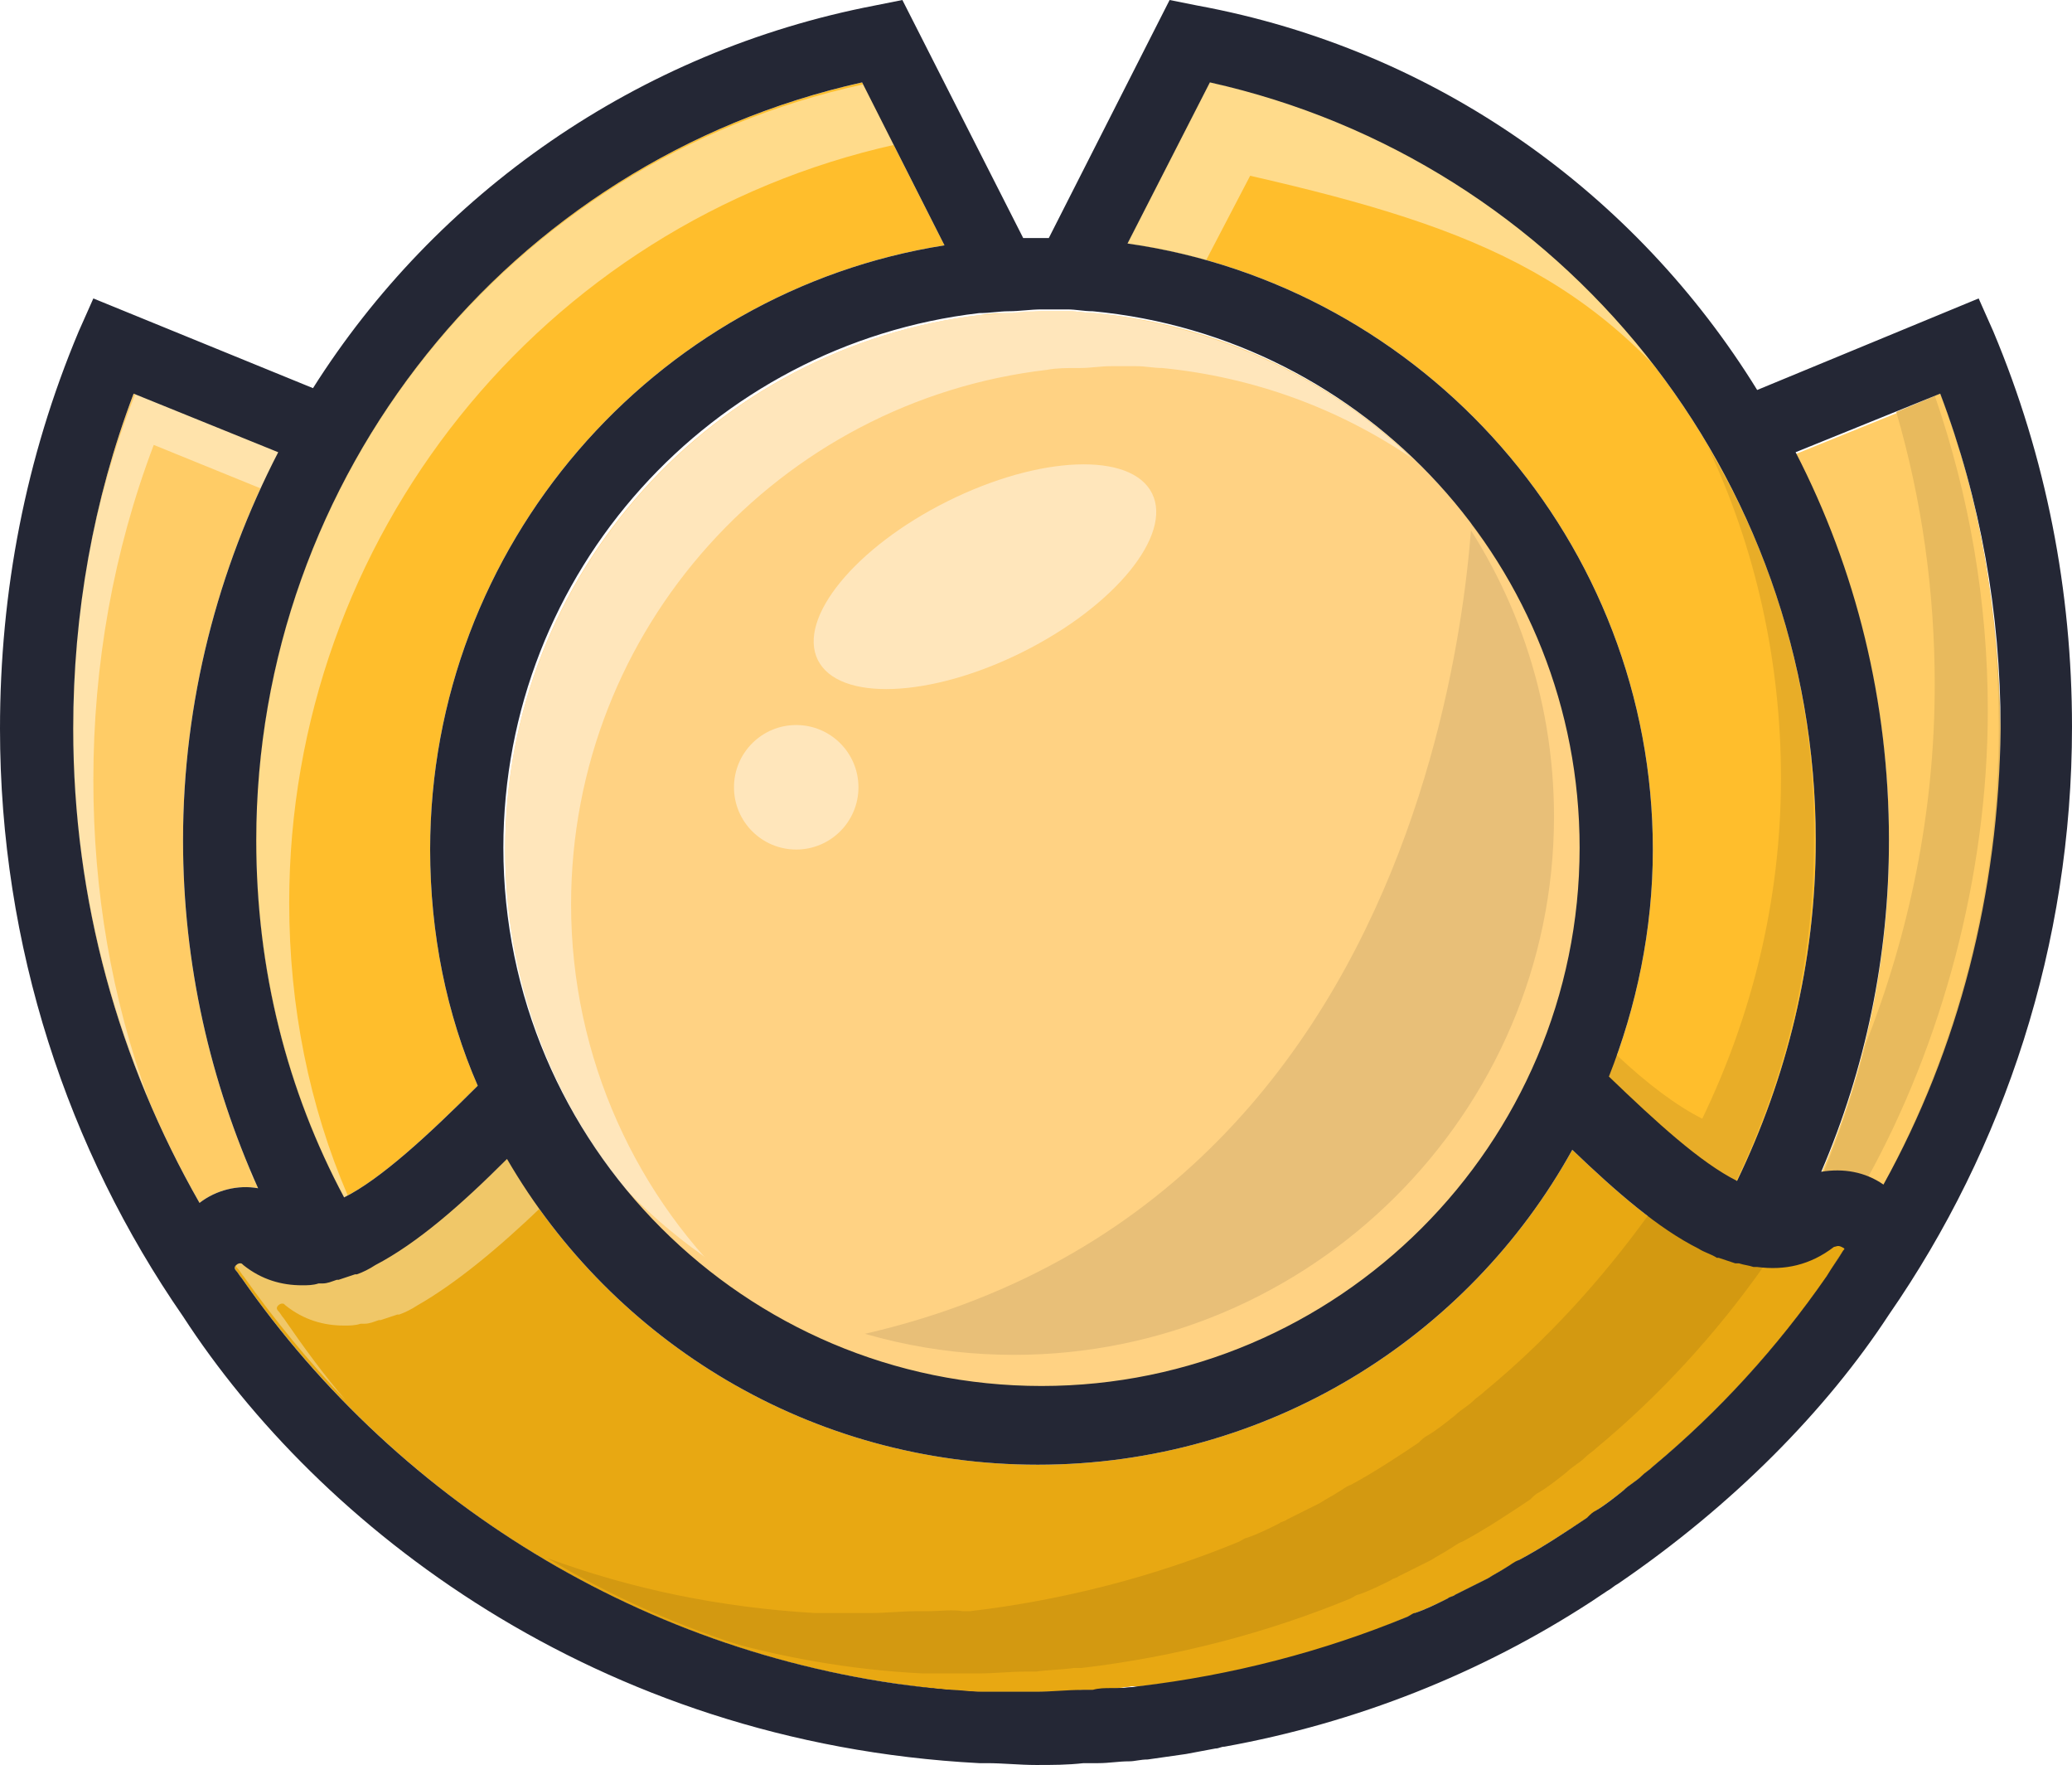 <svg xmlns="http://www.w3.org/2000/svg" width="113.2" height="96.4" xml:space="preserve" overflow="visible"><path d="M67 91.4c-3.3.8-6.8 1.2-10.3 1.2-3.3 0-6.6-.4-9.7-1 2.2.4 4.4.7 6.7.8h3c.9 0 1.7 0 2.5-.1h.3c2.5-.1 5.1-.4 7.5-.9z" fill="#362a4f"/><path d="M109.2 39.8c0 9-2.3 17.5-6.3 25-1-.7-2.2-.9-3.4-.7 2.4-5.6 3.7-11.7 3.7-18.1 0-7.6-1.8-14.8-5.1-21.2l7.9-3.2c2.2 5.7 3.2 11.9 3.2 18.2z" fill="#fc6"/><path d="M100.7 68.3c-.3.5-.6.9-.9 1.4-2.7 3.9-5.9 7.4-9.5 10.4-.2.2-.4.3-.6.5-.3.3-.7.5-1 .8-.5.4-1 .8-1.5 1.1-.2.1-.3.2-.5.4-1.2.8-2.4 1.6-3.7 2.3-.3.1-.5.3-.7.4-.3.2-.7.4-1 .6l-1.8.9c-.1.1-.3.1-.4.2-.6.3-1.2.6-1.8.8-.1 0-.2.1-.4.2-4.6 1.9-9.6 3.2-14.7 3.8h-.4c-.7.1-1.4.1-2.1.2h-.6c-.8 0-1.7.1-2.5.1h-3.1c-16.7-.9-31.3-9.7-40.3-22.6-.1-.1-.2-.3-.3-.4s-.1-.2 0-.3.2-.1.2-.1c.1 0 .1 0 .2.1 1 .8 2.1 1.1 3.2 1.1.3 0 .6 0 .9-.1h.2c.3 0 .5-.1.8-.2h.1l.9-.3h.1c.3-.1.7-.3 1-.5 2.3-1.2 4.7-3.3 7.2-5.8 5.8 10 16.6 16.7 29 16.7 12.5 0 23.5-6.9 29.2-17.2 2.4 2.3 4.7 4.3 6.9 5.4.3.2.7.3 1 .5h.1l.9.3h.2c.3.1.5.1.8.2h.2c1.5.2 2.9-.1 4.2-1.1.1 0 .2-.1.4 0s.2.1.1.2z" fill="#e8a812"/><path d="M10 45.9c0 6.8 1.5 13.2 4.1 19-1.1-.2-2.3.1-3.2.8C6.5 58 4 49.2 4 39.8c0-6.3 1.1-12.5 3.3-18.3l7.9 3.2C11.9 31.1 10 38.3 10 45.9z" fill="#fc6"/><path d="M86.4 46.4c0 16.2-13.2 29.4-29.4 29.4S27.6 62.6 27.6 46.4c0-15.1 11.4-27.5 26-29.2.5-.1 1.1-.1 1.6-.1h.1c.6 0 1.1-.1 1.7-.1h1.4c.5 0 .9.1 1.4.1 14.9 1.4 26.6 14 26.6 29.3z" fill="#ffd283"/><path d="M99.2 45.9c0 6.7-1.6 13-4.3 18.6-2-1-4.4-3.2-7-5.7 1.5-3.8 2.4-8 2.4-12.4 0-16.8-12.5-30.8-28.7-33.1l4.5-8.8C85.4 8.8 99.2 26 99.2 45.9zm-75.7.5c0 4.6.9 9 2.6 12.9-2.7 2.7-5.3 5.1-7.3 6.1C15.7 59.6 14 53 14 45.9 14 26 27.8 8.8 47.1 4.5l4.5 8.9c-15.9 2.5-28.1 16.4-28.1 33z" fill="#ffbe2c"/><path d="M80.5 26.1s.2 41.6-36.6 47.4l6.6 4h11.2l8-1.7 8.3-6.1 6-7.9 3.8-7.9.6-7.6L86.9 35l-6.4-8.9z" fill="#e8bf78"/><path d="M93.3 24.4c2.6 5.5 4 11.7 4 18.1 0 6.7-1.6 13-4.3 18.6-1.4-.7-3-1.9-4.7-3.5-.2.4-.3.9-.5 1.3 2.6 2.5 5 4.7 7 5.7 2.7-5.6 4.3-11.9 4.3-18.6.1-7.9-2-15.3-5.8-21.6z" fill="#e8ad28"/><path d="M100.7 68c-.2-.2-.3-.1-.4 0-1.3.9-2.7 1.3-4.2 1.1h-.2c-.3 0-.5-.1-.8-.2h-.2l-.9-.3h-.1c-.3-.1-.6-.3-1-.5-.9-.5-1.8-1.1-2.8-1.8-2.6 3.6-5.6 6.9-9 9.7-.2.2-.4.3-.6.5-.3.3-.7.5-1 .8-.5.4-1 .8-1.5 1.1-.2.1-.3.2-.5.4-1.2.8-2.4 1.6-3.7 2.3-.3.1-.5.3-.7.4-.3.2-.7.4-1 .6l-1.8.9c-.1.1-.3.1-.4.2-.6.3-1.2.6-1.8.8-.1 0-.2.1-.4.2-4.6 1.9-9.6 3.2-14.7 3.8h-.4c-.6-.1-1.2 0-1.9 0h-.6c-.8 0-1.7.1-2.5.1h-3.1c-5.1-.3-10-1.3-14.6-3 7 4.2 15.1 6.7 23.7 7.2h3.1c.9 0 1.7 0 2.5-.1h.6c.7 0 1.4-.1 2.1-.2h.4c5.2-.5 10.1-1.8 14.7-3.8.1 0 .2-.1.4-.2.6-.3 1.2-.5 1.8-.8.1-.1.3-.1.4-.2l1.8-.9c.3-.2.7-.4 1-.6.3-.1.5-.3.7-.4 1.3-.8 2.5-1.5 3.7-2.3.2-.1.3-.2.5-.4.5-.4 1-.8 1.5-1.1.3-.3.7-.5 1-.8.2-.2.4-.3.6-.5 3.6-3 6.8-6.5 9.5-10.4.3-.5.6-1 .9-1.4l-.1-.2z" fill="#d39911"/><path d="m106 21.5-2.4 1c1.4 4.8 2.1 9.8 2.1 14.9 0 7-1.4 13.6-3.8 19.7-.6 2.4-1.4 4.8-2.3 7 1.2-.3 2.4 0 3.4.7 4-7.4 6.3-15.9 6.3-25-.1-6.3-1.1-12.5-3.3-18.3z" fill="#e8ba5d"/><path d="M31.2 49.4c0-15.1 11.4-27.5 26-29.2.5-.1 1.1-.1 1.6-.1h.2c.6 0 1.1-.1 1.7-.1h1.4c.5 0 .9.1 1.4.1 5 .5 9.6 2.2 13.6 4.9-4.6-4.4-10.7-7.2-17.3-7.9-.5 0-.9-.1-1.4-.1H57c-.6 0-1.1 0-1.7.1h-.1c-.5 0-1.1.1-1.6.1-14.6 1.7-26 14.2-26 29.2 0 10.2 5.2 19.2 13 24.4-5.8-5.3-9.4-13-9.4-21.4z" fill="#ffe6bb"/><ellipse transform="rotate(-26.504 53.808 31.497)" cx="53.81" cy="31.5" rx="10.2" ry="4.6" fill="#ffe6bb"/><circle cx="43.5" cy="43" r="3.4" fill="#ffe6bb"/><path d="M15.8 49.3c0-19.9 13.8-37.1 33.1-41.4l-1.7-3.3C27.8 8.8 14 26 14 45.9c0 7 1.7 13.7 4.8 19.5.1 0 .1-.1.2-.1-2.1-4.9-3.2-10.3-3.2-16z" fill="#ffdb8b"/><path d="M5.1 42.6c0-6.3 1.1-12.5 3.3-18.3l5.9 2.4c.3-.7.6-1.3 1-2l-7.9-3.2C5.1 27.3 4 33.4 4 39.8 4 47 5.5 53.8 8.1 60c-2-5.5-3-11.3-3-17.4zM14 64.9c-.1-.3-.2-.7-.4-1 .2.4.3.7.4 1z" fill="#ffe3ab"/><path d="M15.5 72c-.1-.1-.2-.3-.3-.4s-.1-.2 0-.3c.1-.1.2-.1.2-.1.1 0 .1 0 .2.1 1 .8 2.1 1.1 3.2 1.1.3 0 .6 0 .9-.1h.2c.3 0 .5-.1.8-.2h.1l.9-.3h.1c.3-.1.7-.3 1-.5 2.1-1.2 4.4-3.1 6.8-5.4l-1.8-2.7c-2.5 2.5-5 4.6-7.2 5.8-.3.2-.7.3-1 .5h-.1l-.9.3h-.1c-.3.1-.5.2-.8.2h-.2c-.3 0-.6.1-.9.1-1.1 0-2.2-.4-3.2-1.1-.1 0-.1-.1-.2-.1s-.1 0-.2.1c-.2.1-.1.2 0 .3.1.1.2.3.3.4 1.7 2.4 3.6 4.7 5.6 6.8-1.2-1.4-2.3-2.9-3.4-4.5z" fill="#f0c768"/><path d="M68.3 9.6C81 12.5 88 15.4 94.6 25.3 89.8 11.8 80.7 7.8 66.1 4.5l-4.5 8.8c1.5.2 2.9.5 4.3.9l2.4-4.6z" fill="#ffdb8b"/><path d="M79 27c3.7 4.9 5.9 11 5.9 17.6C84.9 60.8 71.6 74 55.4 74c-8.8 0-16.7-3.9-22.1-10 5.4 7.2 14 11.9 23.6 11.9 16.2 0 29.4-13.2 29.4-29.4.1-7.6-2.7-14.4-7.3-19.5z" fill="#ffd283"/><path d="M100.7 68c-.2-.2-.3-.1-.4 0-1.2.9-2.5 1.2-3.9 1.1-2.6 3.7-5.7 7.1-9.2 10-.2.2-.4.3-.6.5-.3.3-.7.5-1 .8-.5.4-1 .8-1.5 1.1-.2.1-.3.2-.5.4-1.2.8-2.4 1.6-3.7 2.3-.3.1-.5.3-.7.4-.3.2-.7.4-1 .6l-1.8.9c-.1.1-.3.1-.4.2-.6.3-1.2.6-1.8.8-.1 0-.2.1-.4.2-4.6 1.9-9.6 3.2-14.7 3.8h-.4c-.7.1-1.4.1-2.1.2H56c-.8 0-1.7.1-2.5.1h-3.1c-4-.2-7.9-.9-11.6-2 4.6 1.7 9.6 2.7 14.7 3h3.1c.9 0 1.7 0 2.5-.1h.6c.7 0 1.4-.1 2.1-.2h.4c5.2-.5 10.1-1.8 14.7-3.8.1 0 .2-.1.4-.2.6-.3 1.2-.5 1.8-.8.1-.1.3-.1.4-.2l1.8-.9c.3-.2.7-.4 1-.6.3-.1.5-.3.7-.4 1.3-.8 2.5-1.5 3.7-2.3.2-.1.3-.2.5-.4.5-.4 1-.8 1.5-1.1.3-.3.7-.5 1-.8.2-.2.4-.3.6-.5 3.6-3 6.8-6.5 9.5-10.4.3-.5.6-1 .9-1.4.1-.1.1-.1 0-.3z" fill="#e8a812"/><path d="m106 21.5-.3.1c1.9 5.5 2.9 11.3 2.9 17.2 0 9-2.5 18.2-6.6 25.6l.9.3c4-7.4 6.3-15.9 6.3-25 0-6.2-1-12.4-3.2-18.2z" fill="#fc6"/><path d="m108.9 18.1-.8-1.8-12.1 5C89.4 10.6 78.5 2.7 65.4.3L63.9 0l-6.6 13h-1.4L49.3 0l-1.5.3c-13 2.5-24 10.3-30.7 20.9l-12-4.9-.8 1.8C1.4 25 0 32.3 0 39.8c0 11.9 3.7 23 10 32.1 7.4 11.4 22.5 23.3 43.5 24.4h.4c.9 0 1.8.1 2.7.1s1.7 0 2.6-.1h.8c.6 0 1.1-.1 1.7-.1.3 0 .6-.1 1-.1l2.1-.3c.5-.1 1.1-.2 1.6-.3.2 0 .3-.1.5-.1 7.2-1.3 14-4 20-7.9l.9-.6c.2-.1.4-.3.6-.4 6.3-4.3 11.4-9.5 14.8-14.7 6.3-9.1 10-20.2 10-32.1 0-7.4-1.4-14.7-4.3-21.6zM66.1 4.5C85.4 8.8 99.2 26 99.2 45.9c0 6.7-1.6 13-4.3 18.6-2-1-4.4-3.2-7-5.7 1.5-3.8 2.4-8 2.4-12.4 0-16.8-12.5-30.8-28.7-33.1l4.5-8.8zM55.1 17c.6 0 1.2-.1 1.8-.1h1.4c.5 0 .9.1 1.4.1 14.9 1.4 26.6 14 26.6 29.3 0 16.2-13.2 29.4-29.4 29.4S27.5 62.5 27.5 46.3c0-15.1 11.4-27.5 26-29.2.6 0 1.1-.1 1.6-.1zm-8-12.5 4.5 8.9c-15.9 2.5-28.1 16.4-28.1 33 0 4.6.9 9 2.6 12.9-2.7 2.7-5.3 5.1-7.3 6.1C15.7 59.6 14 53 14 45.9 14 26 27.8 8.8 47.1 4.5zM4 39.8c0-6.3 1.1-12.5 3.3-18.3l7.9 3.2C11.9 31.1 10 38.3 10 45.9c0 6.8 1.5 13.2 4.1 19-1.1-.2-2.3.1-3.2.8C6.5 58 4 49.2 4 39.8zm96.7 28.5c-.3.5-.6.9-.9 1.4-2.7 3.9-5.9 7.4-9.5 10.4-.2.2-.4.3-.6.5-.3.3-.7.5-1 .8-.5.4-1 .8-1.5 1.1-.2.1-.3.2-.5.4-1.2.8-2.4 1.6-3.7 2.3-.3.1-.5.3-.7.4-.3.2-.7.4-1 .6l-1.8.9c-.1.1-.3.1-.4.2-.6.3-1.2.6-1.8.8-.1 0-.2.1-.4.2-4.6 1.9-9.6 3.2-14.7 3.8-.5.1-1 .1-1.5.1-.3 0-.7 0-1 .1h-.6c-.8 0-1.7.1-2.5.1h-3.1c-.5 0-1-.1-1.6-.1-16-1.4-30-10-38.7-22.5-.1-.1-.2-.3-.3-.4s-.1-.2 0-.3.2-.1.2-.1c.1 0 .1 0 .2.1 1 .8 2.1 1.1 3.2 1.1.3 0 .6 0 .9-.1h.2c.3 0 .5-.1.8-.2h.1l.9-.3h.1c.3-.1.7-.3 1-.5 2.3-1.2 4.7-3.3 7.2-5.8 5.8 10 16.6 16.7 29 16.7 12.5 0 23.5-6.9 29.2-17.2 2.4 2.3 4.7 4.3 6.9 5.4.3.2.7.3 1 .5h.1l.9.3h.2c.3.1.5.1.8.2h.2c1.5.2 2.9-.1 4.2-1.1.1 0 .2-.1.4 0s.2.1.1.2zm2.2-3.6c-1-.7-2.2-.9-3.4-.7 2.4-5.6 3.7-11.7 3.7-18.1 0-7.6-1.8-14.8-5.1-21.2l7.9-3.2c2.2 5.8 3.3 12 3.3 18.3-.1 9-2.3 17.5-6.4 24.9zM54.1 92.3h-.3.5-.2zm0 0h.2-.2z" fill="#242735"/></svg>